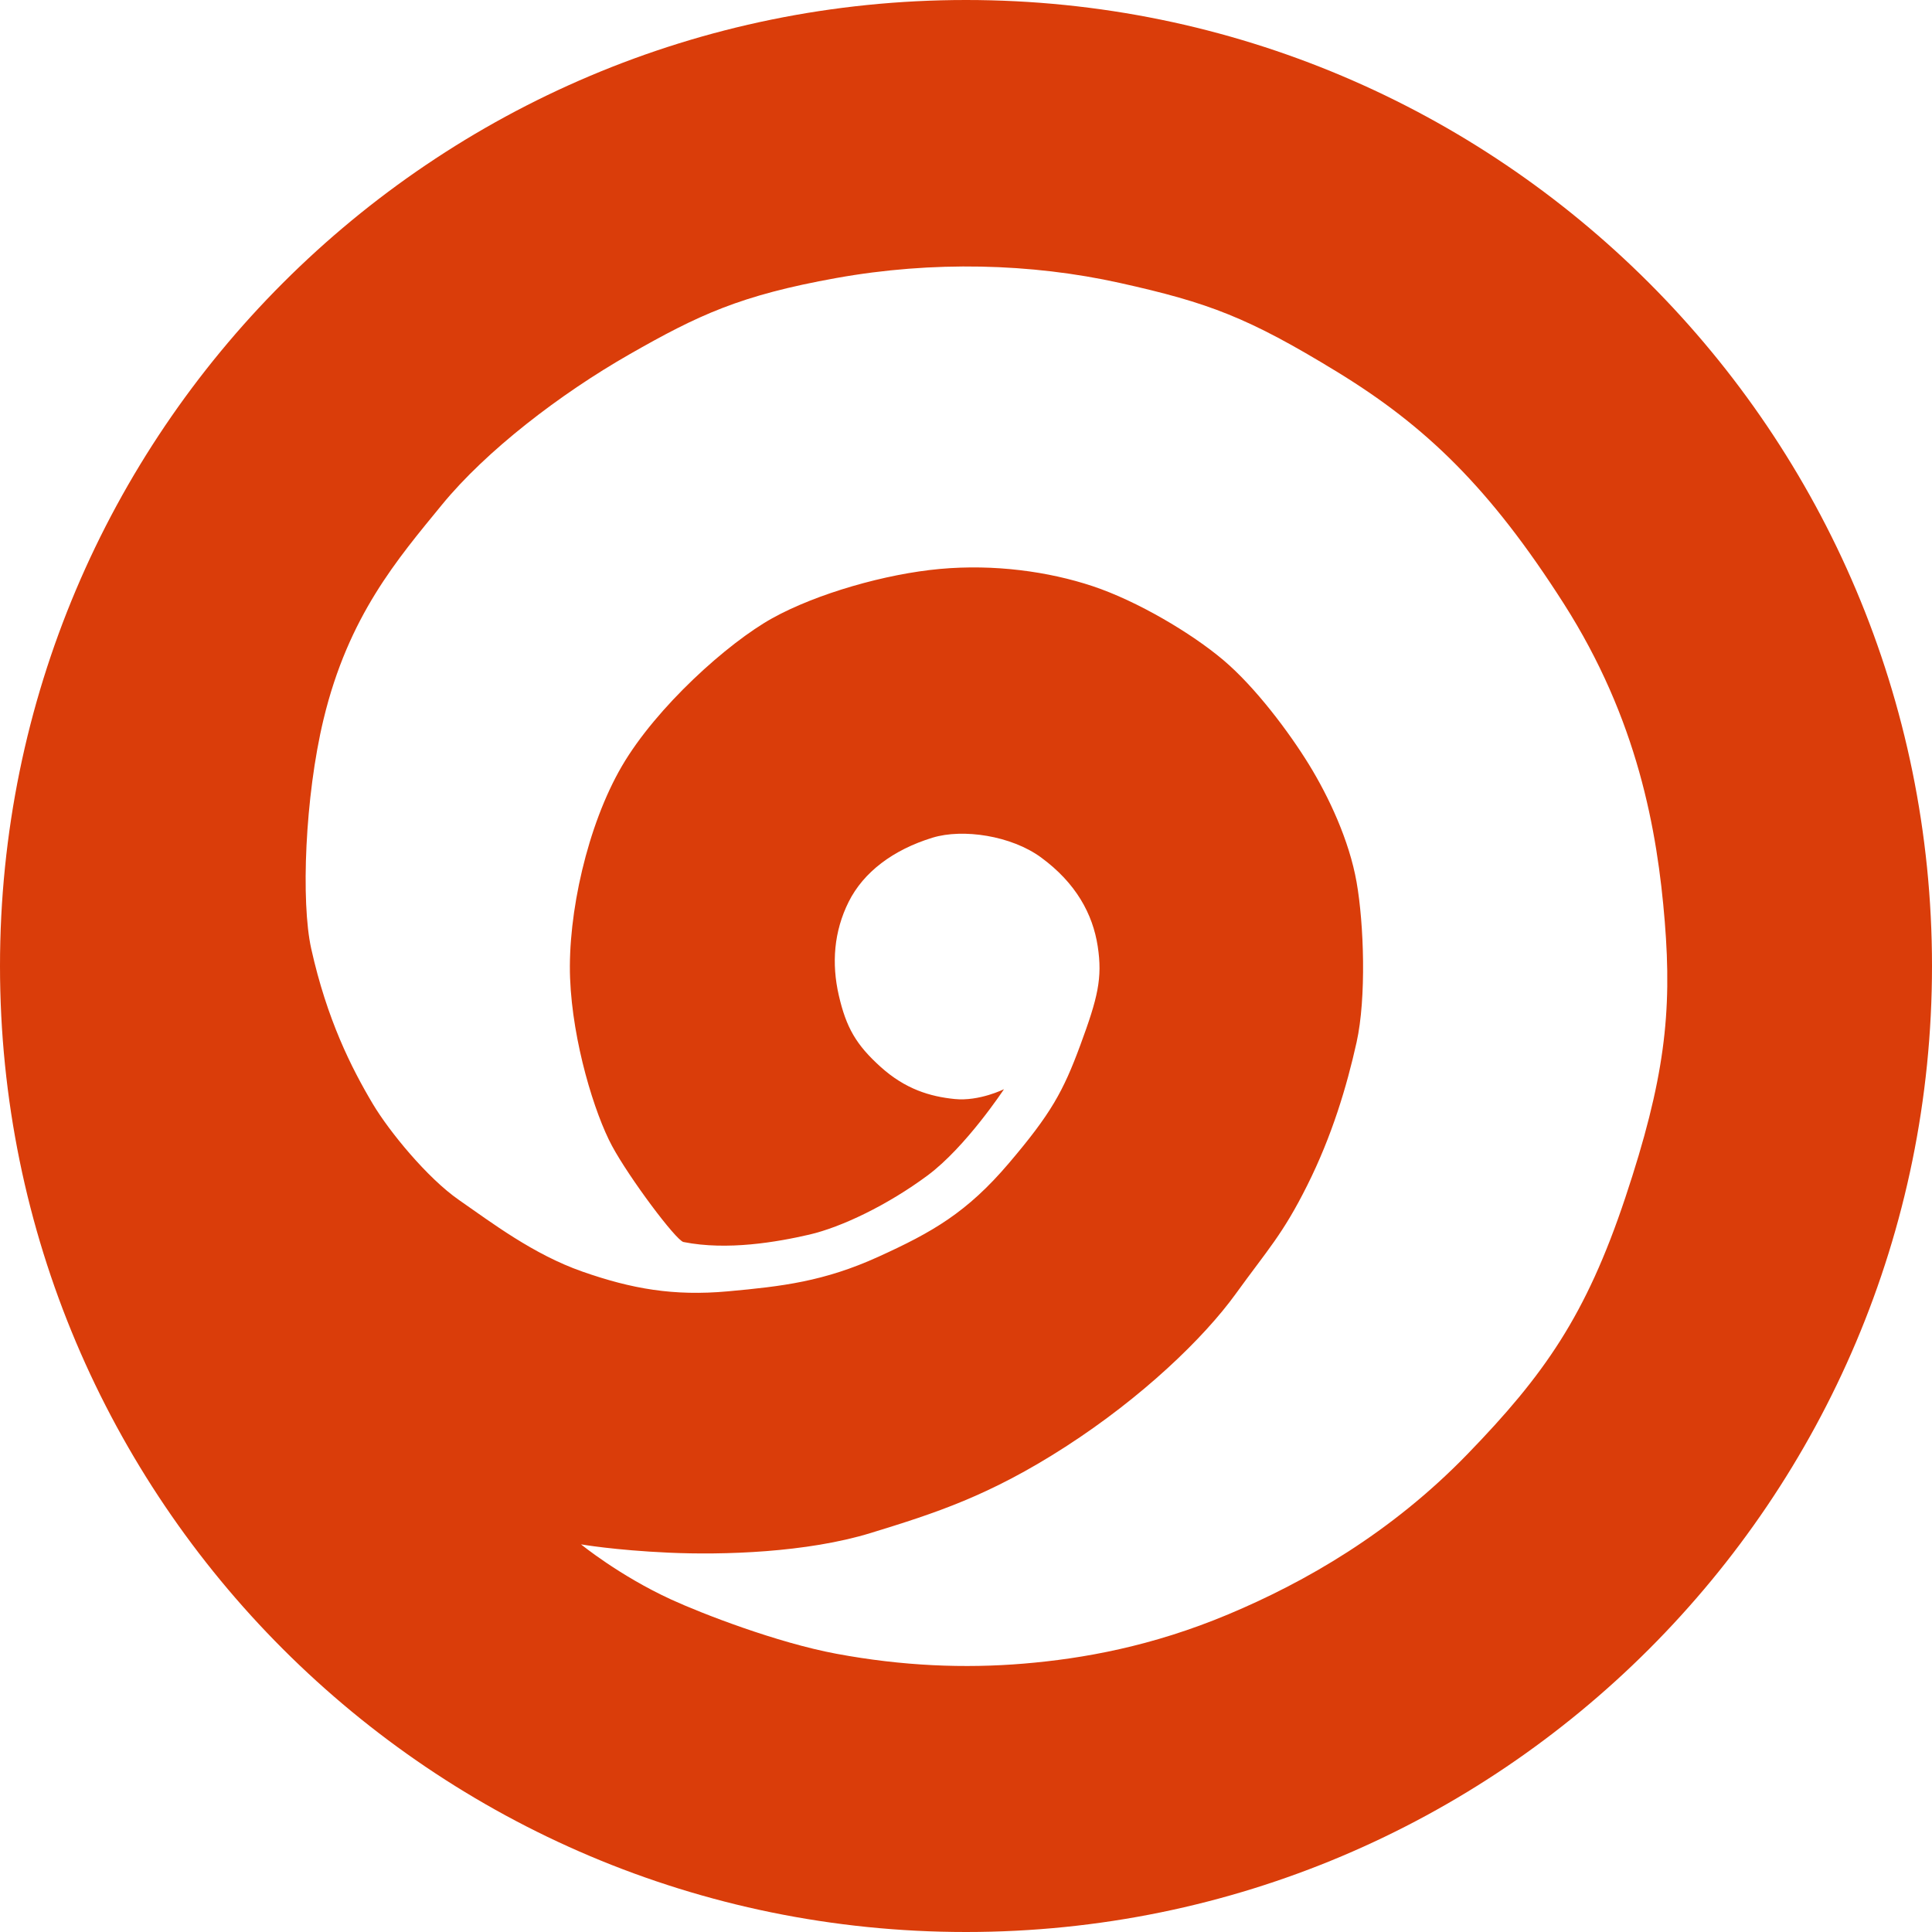 <svg xmlns:osb="http://www.openswatchbook.org/uri/2009/osb" xmlns="http://www.w3.org/2000/svg" height="204.6" width="204.6"><defs><linearGradient id="a" osb:paint="solid" gradientTransform="translate(177.825 -1340.822) scale(.507)"><stop offset="0" stop-color="#da3d0a"/></linearGradient></defs><path d="M172.596 245.405s-4.036 6.127-8.094 9.138c-4.228 3.138-9.138 5.483-12.532 6.267-3.395.783-8.67 1.708-13.316.783-.787-.157-5.745-6.789-7.572-10.183-1.828-3.394-4.178-10.966-4.439-17.754-.26-6.789 1.828-16.188 5.483-22.455 3.656-6.266 11.227-13.055 15.927-15.666 4.7-2.61 12.01-4.7 17.755-5.222 5.744-.522 11.488.262 16.188 1.828 4.7 1.567 10.444 4.961 13.838 7.833 3.394 2.872 6.96 7.646 9.05 11.04 2.088 3.395 4.266 8.02 5.049 12.459.783 4.438 1.044 12.271 0 16.971-1.044 4.7-2.611 9.922-5.222 15.144-2.61 5.222-4.177 6.788-7.572 11.488-3.394 4.7-9.921 10.966-18.015 16.188-8.094 5.222-13.839 7.05-20.627 9.138-6.789 2.089-15.666 2.35-21.41 2.089-5.744-.261-9.285-.88-9.285-.88s4.076 3.332 9.546 5.84c3.255 1.494 11.201 4.573 17.494 5.745 7.009 1.305 13.577 1.567 19.843 1.044 6.266-.522 13.577-1.827 21.671-5.222 8.094-3.394 17.232-8.616 25.326-16.97 8.094-8.356 12.533-14.622 16.71-27.155 4.178-12.533 4.961-19.582 4.178-29.243-.783-9.66-2.872-21.41-10.705-33.681-7.833-12.272-14.621-18.8-24.02-24.543-9.4-5.744-13.578-7.31-22.977-9.4-9.4-2.088-19.844-2.35-30.026-.522-10.183 1.828-14.622 3.917-21.933 8.094-7.31 4.178-15.143 10.183-19.843 15.927-4.7 5.744-9.896 11.755-12.532 22.715-1.975 8.207-2.4 19.364-1.306 24.282 1.667 7.5 4.253 12.629 6.527 16.45 1.705 2.863 5.745 7.832 9.139 10.182 3.394 2.35 7.833 5.744 13.055 7.572 5.222 1.828 9.66 2.611 15.404 2.089 5.744-.522 10.183-1.045 15.927-3.656 5.744-2.61 9.4-4.7 13.838-9.921 4.439-5.222 5.744-7.572 7.572-12.533 1.828-4.96 2.35-7.05 1.828-10.444-.522-3.394-2.292-6.68-6.005-9.4-3.145-2.302-8.266-3.075-11.489-2.088-4.184 1.282-7.31 3.655-8.877 6.789-1.566 3.133-1.828 6.527-1.044 9.921.783 3.394 1.827 5.222 4.438 7.572 2.611 2.35 5.222 3.133 7.833 3.394 2.611.261 5.222-1.044 5.222-1.044zm98.275-13.043c0 56.499-45.8 102.3-102.3 102.3-56.498 0-102.3-45.801-102.3-102.3 0-56.499 45.802-102.3 102.3-102.3 56.5 0 102.3 45.801 102.3 102.3z" fill="url(#a)" transform="translate(-66.271 -130.062)"/></svg>